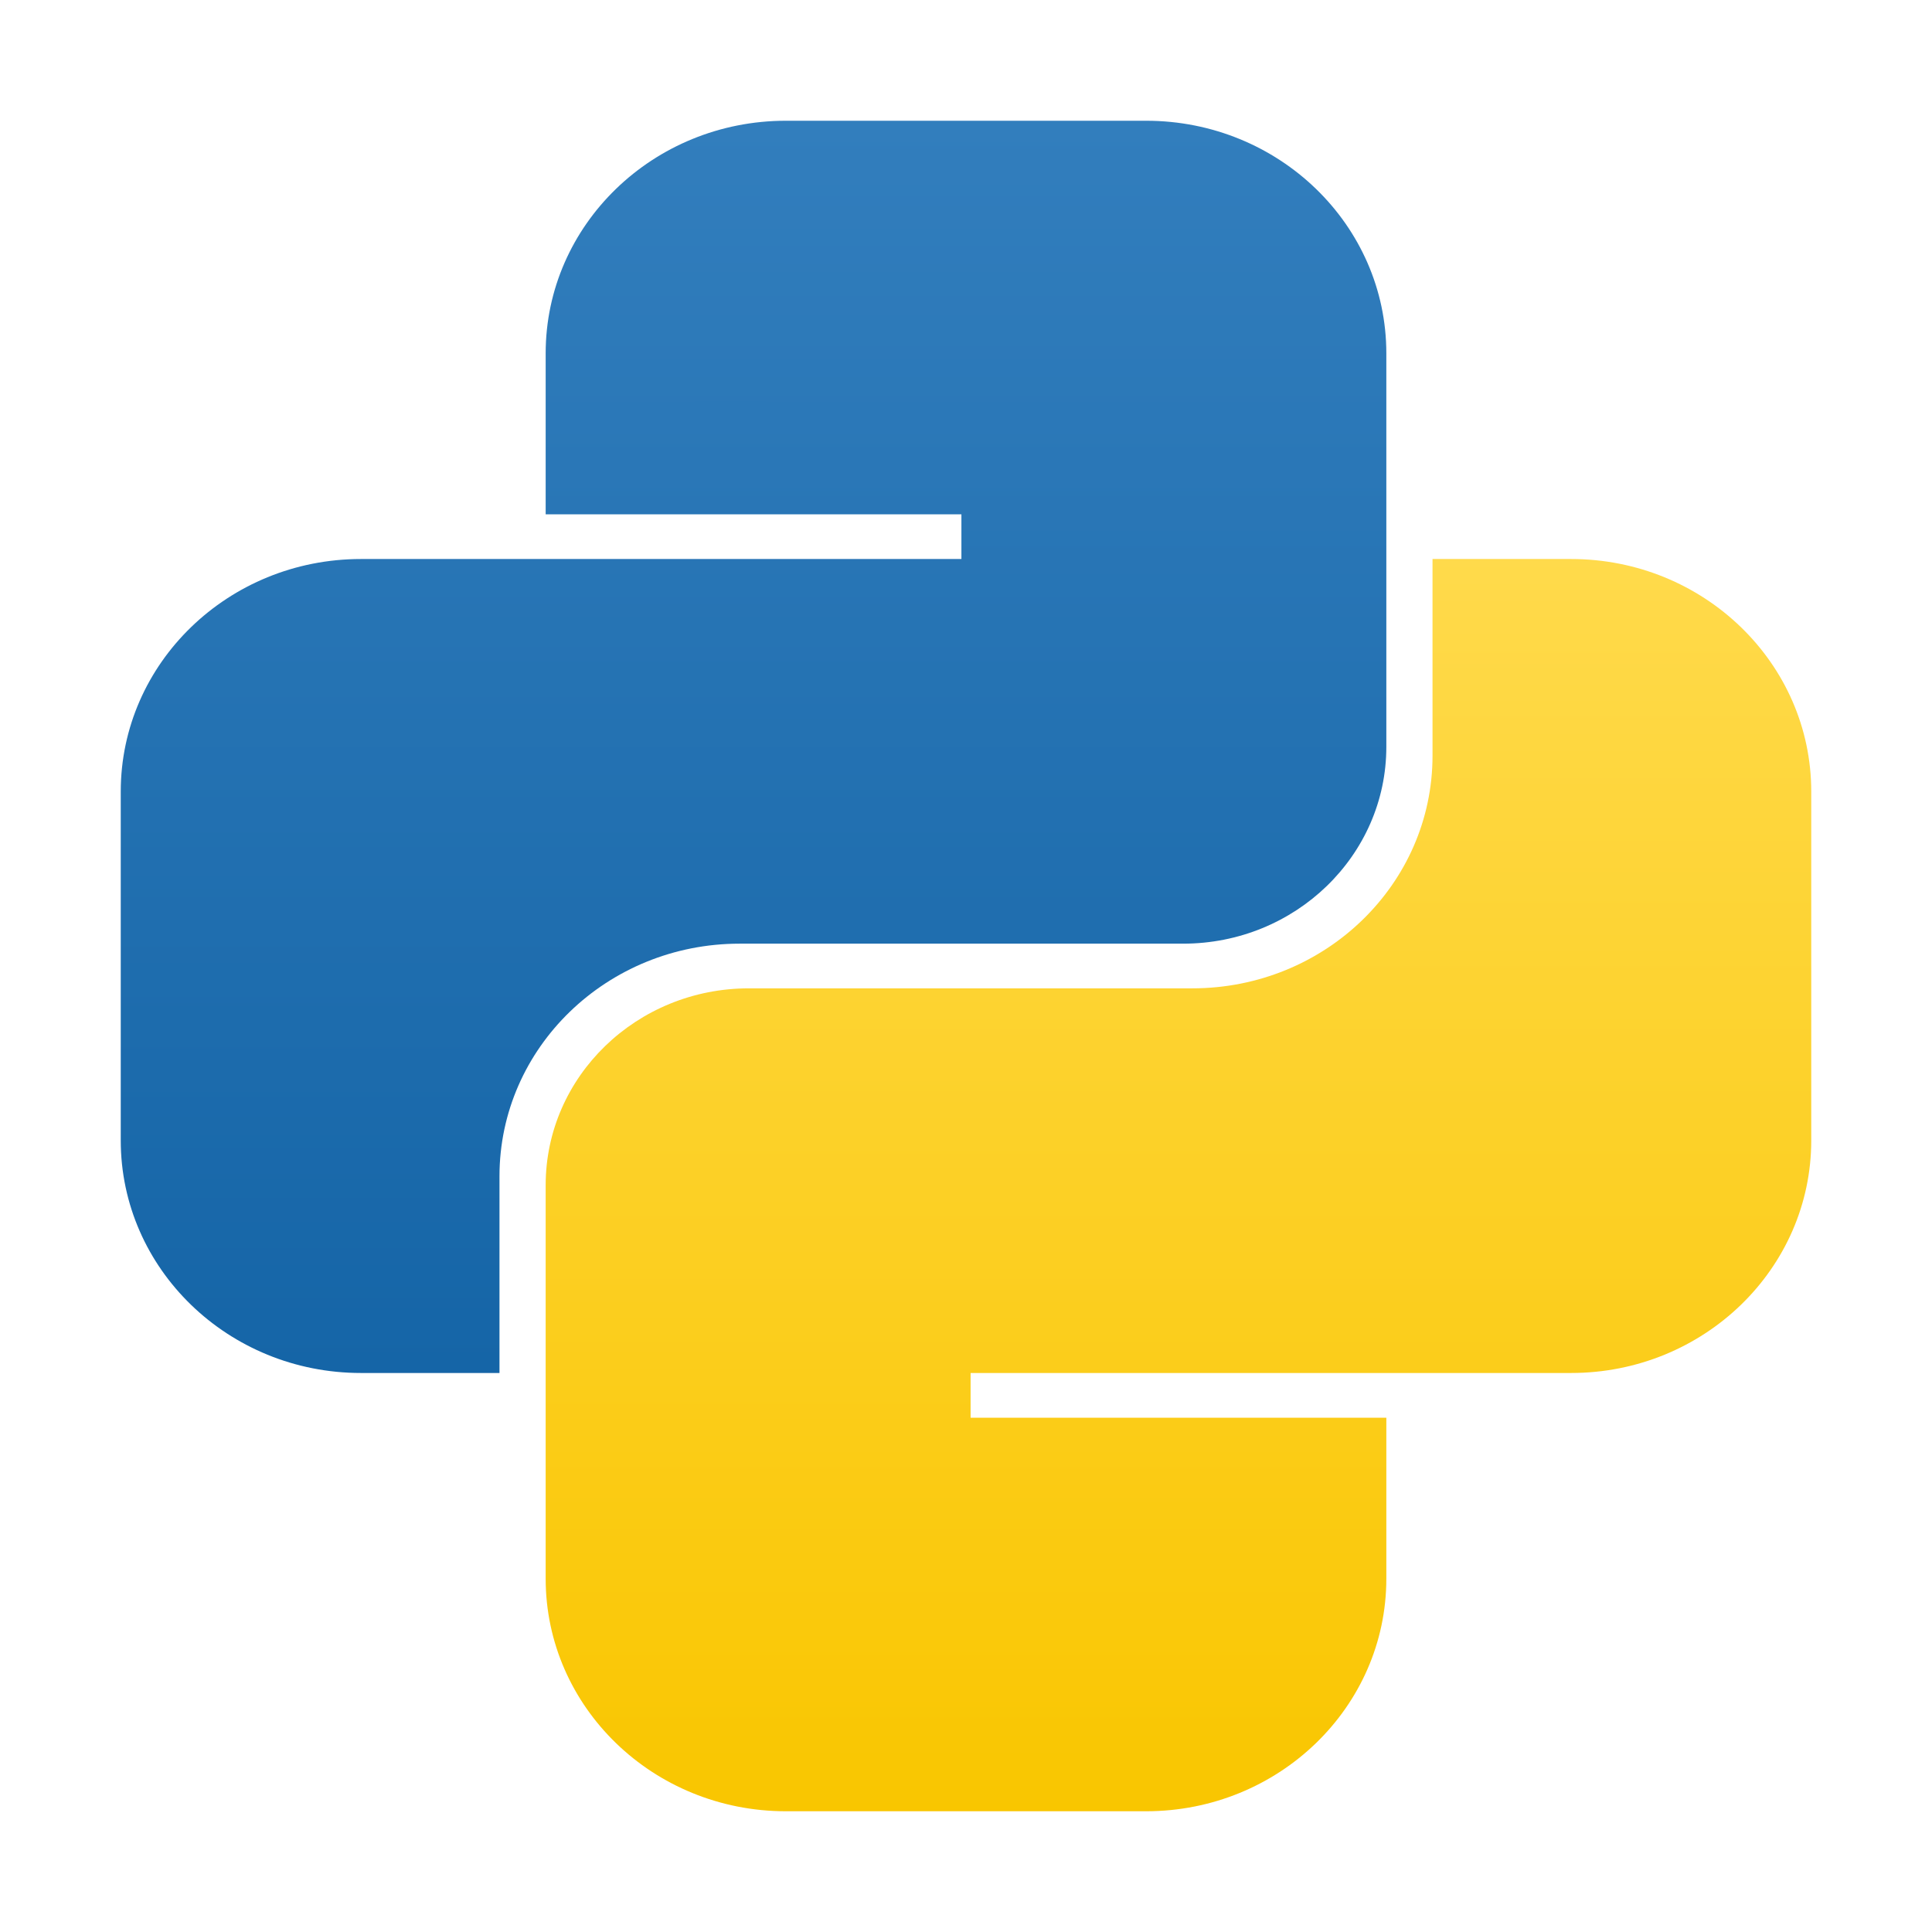 <?xml version="1.0" encoding="utf-8"?>
<svg xmlns="http://www.w3.org/2000/svg" viewBox="0 0 32 32">
  <title>Custom Logo</title>
  <defs>
    <linearGradient id="gradient1" x1="12.481" y1="2" x2="12.481" y2="22.741" gradientUnits="userSpaceOnUse">
      <stop stop-color="#327EBD"/>
      <stop offset="1" stop-color="#1565A7"/>
    </linearGradient>
    <linearGradient id="gradient2" x1="19.519" y1="9.259" x2="19.519" y2="30" gradientUnits="userSpaceOnUse">
      <stop stop-color="#FFDA4B"/>
      <stop offset="1" stop-color="#F9C600"/>
    </linearGradient>
  </defs>

  <!-- Bagian Atas -->
  <path fill-rule="evenodd" clip-rule="evenodd" 
    d="M13.016 2C10.819 2 9.038 3.725 9.038 5.852V8.519H15.924V9.259H5.978C3.781 9.259 2 10.984 2 13.111V18.889C2 21.016 3.781 22.741 5.978 22.741H8.273V19.482C8.273 17.354 10.054 15.63 12.251 15.63H19.596C21.455 15.63 22.962 14.17 22.962 12.37V5.852C22.962 3.725 21.181 2 18.984 2H13.016Z" 
    fill="url(#gradient1)"/>

  <!-- Titik di Bagian Atas -->
  <circle cx="12.098" cy="5.407" r="1.378" fill="url(#gradient1)"/>

  <!-- Bagian Bawah -->
  <path fill-rule="evenodd" clip-rule="evenodd" 
    d="M18.983 30C21.18 30 22.962 28.276 22.962 26.148V23.482L16.076 23.482V22.741H26.022C28.219 22.741 30 21.016 30 18.889V13.111C30 10.984 28.219 9.259 26.022 9.259L23.727 9.259V12.518C23.727 14.646 21.945 16.37 19.748 16.37H12.404C10.545 16.37 9.038 17.83 9.038 19.63V26.148C9.038 28.276 10.819 30 13.016 30H18.983Z" 
    fill="url(#gradient2)"/>

  <!-- Titik di Bagian Bawah -->
  <circle cx="19.901" cy="26.593" r="1.378" fill="url(#gradient2)"/>
</svg>
